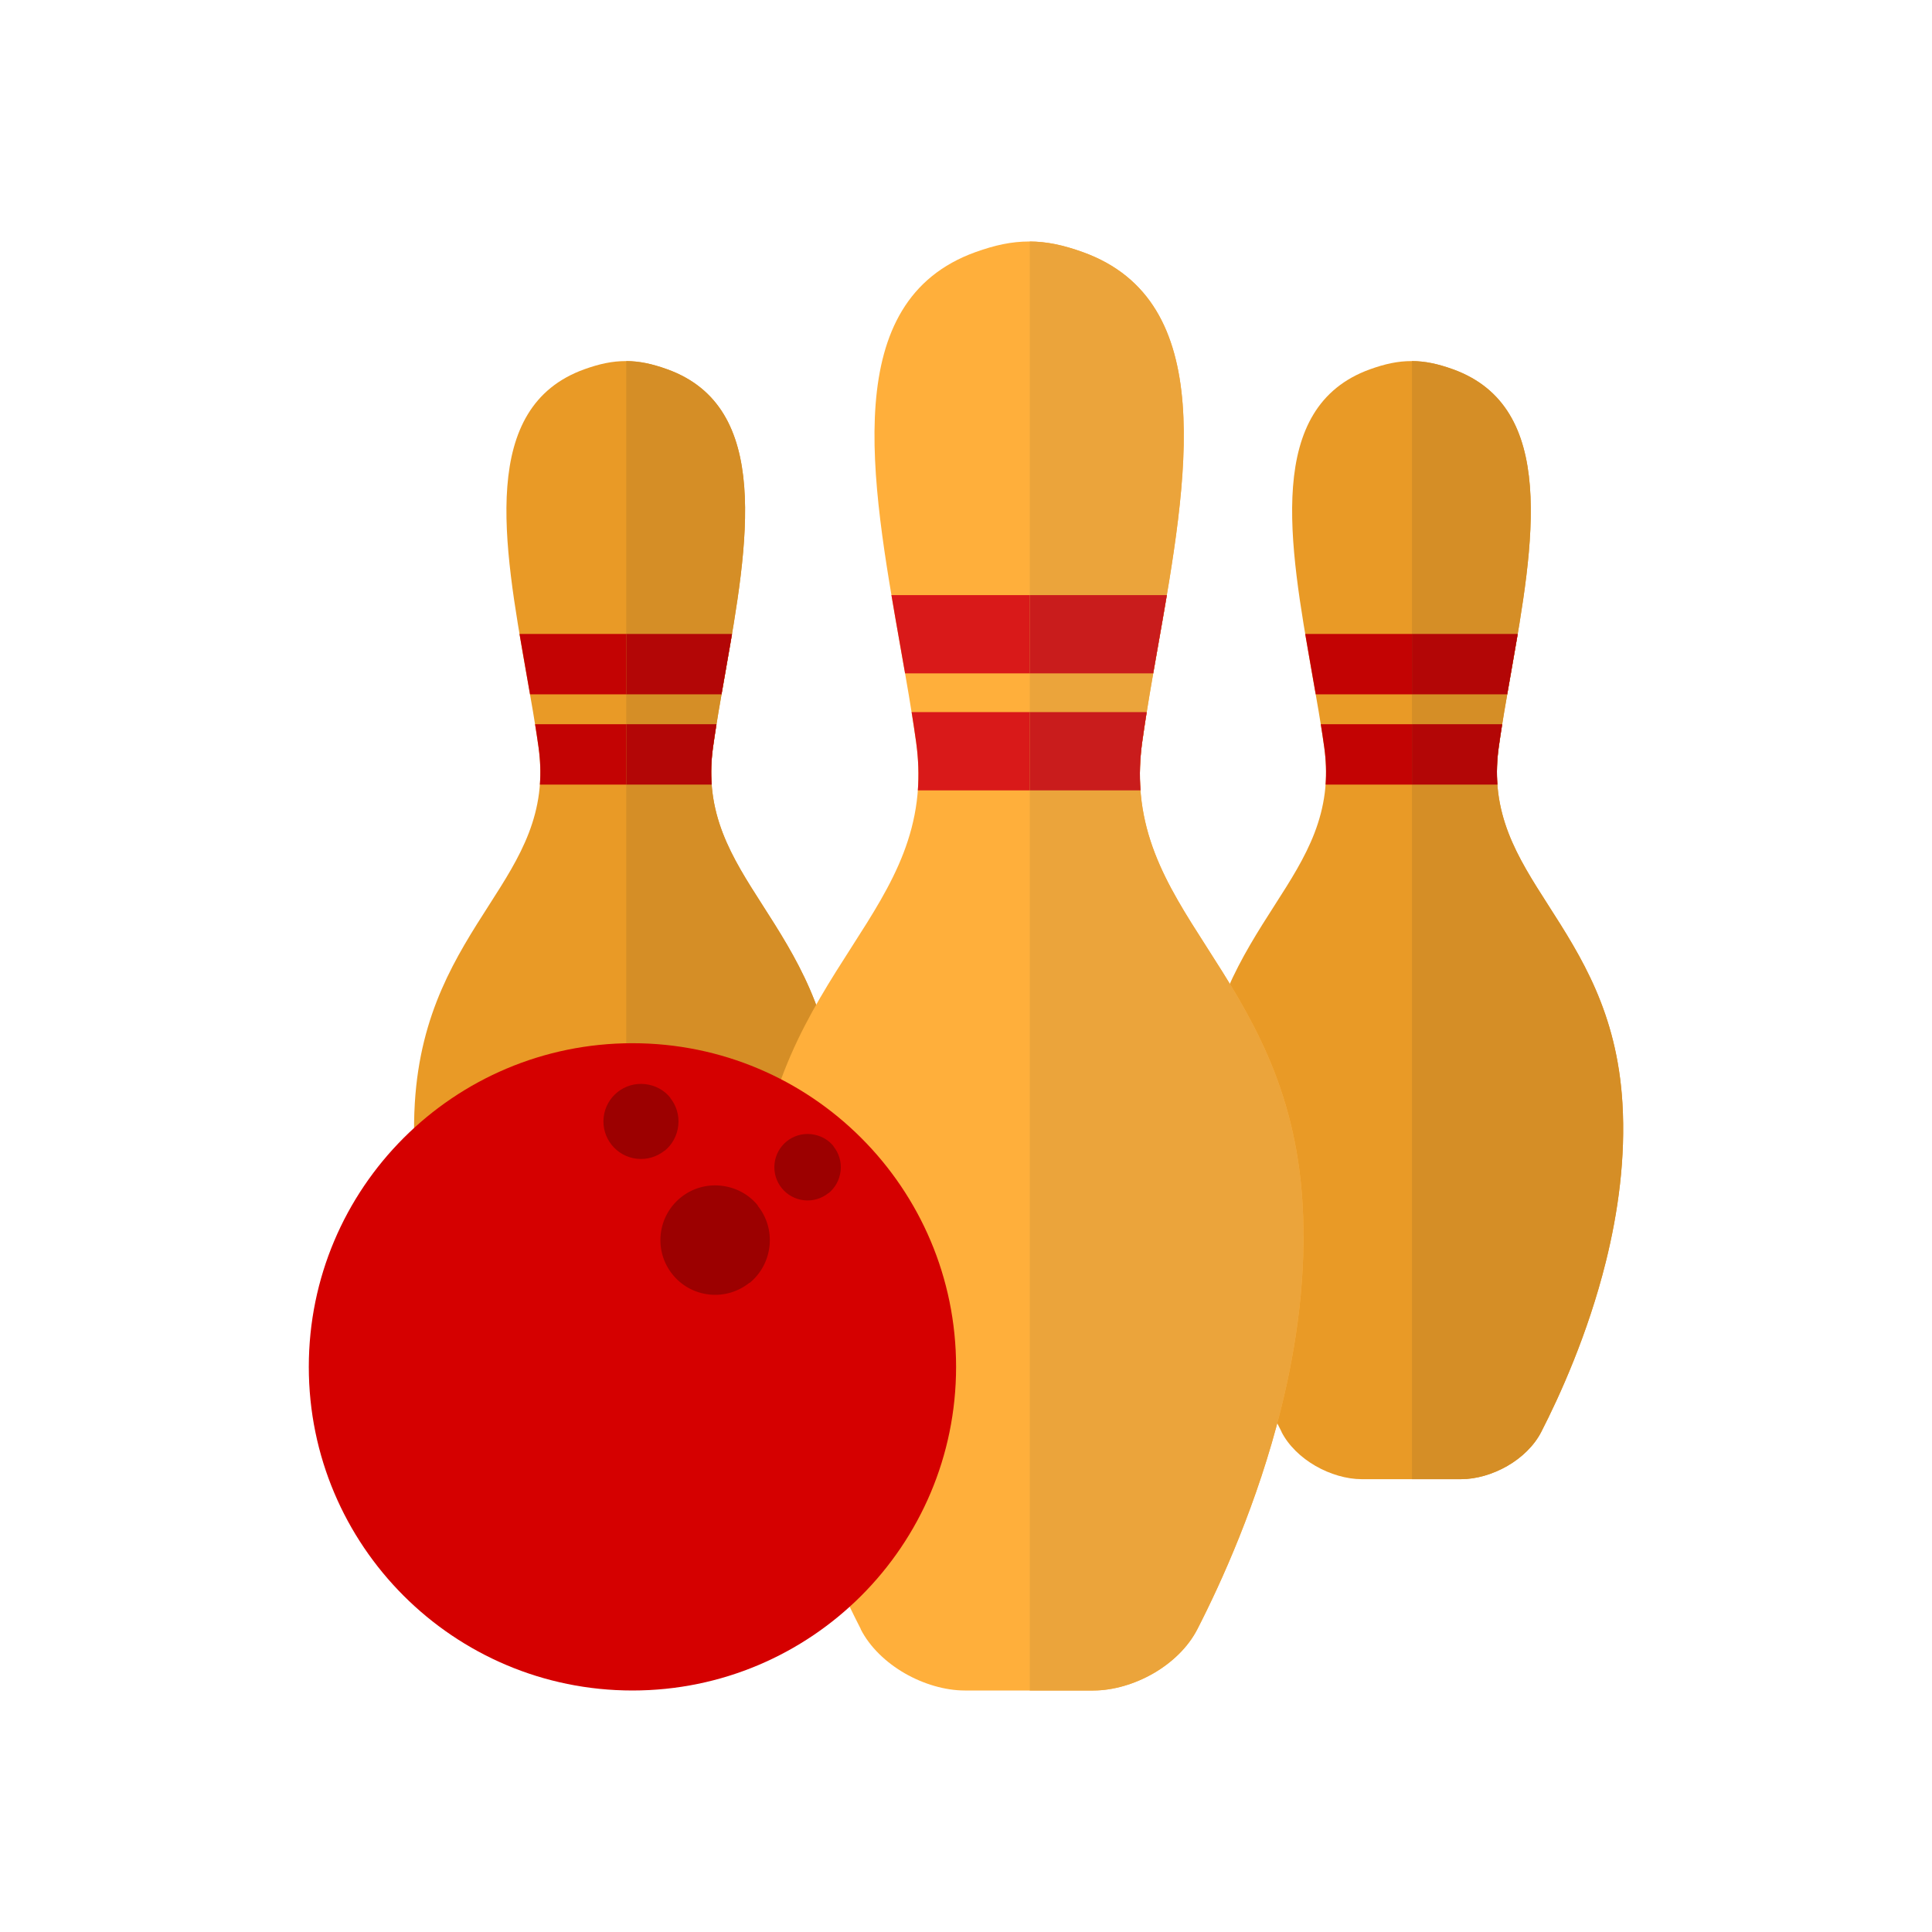 <?xml version="1.0" encoding="UTF-8"?>
<!DOCTYPE svg PUBLIC "-//W3C//DTD SVG 1.1//EN" "http://www.w3.org/Graphics/SVG/1.1/DTD/svg11.dtd">
<!-- Creator: CorelDRAW -->
<svg xmlns="http://www.w3.org/2000/svg" xml:space="preserve" width="2048px" height="2048px" style="shape-rendering:geometricPrecision; text-rendering:geometricPrecision; image-rendering:optimizeQuality; fill-rule:evenodd; clip-rule:evenodd"
viewBox="0 0 2048 2048"
 xmlns:xlink="http://www.w3.org/1999/xlink">
 <defs>
  <style type="text/css">
   <![CDATA[
    .fil10 {fill:none}
    .fil9 {fill:#9C0000;fill-rule:nonzero}
    .fil3 {fill:#B30606;fill-rule:nonzero}
    .fil1 {fill:#C30303;fill-rule:nonzero}
    .fil7 {fill:#C91C1C;fill-rule:nonzero}
    .fil8 {fill:#D50000;fill-rule:nonzero}
    .fil2 {fill:#D58E26;fill-rule:nonzero}
    .fil5 {fill:#D91919;fill-rule:nonzero}
    .fil0 {fill:#E99A26;fill-rule:nonzero}
    .fil6 {fill:#EBA43B;fill-rule:nonzero}
    .fil4 {fill:#FFAF3B;fill-rule:nonzero}
   ]]>
  </style>
 </defs>
 <g id="Layer_x0020_1">
  <g id="_356972680">
   <g>
    <g>
     <path id="_35087128" class="fil0" d="M1548.81 1568l-105.177 0c-16.268,0 -33.983,-5.326 -49.123,-14.04 -15.298,-8.806 -28.593,-21.444 -36.064,-36.09l0.099 -0.051c-28.213,-55.103 -52.691,-116.612 -68.334,-179.612 -13.896,-55.963 -20.922,-113.333 -17.614,-168.855 5.785,-96.123 43.735,-155.367 78.977,-210.384 32.3,-50.425 61.93,-96.684 52.215,-166.661 -3.302,-23.82 -8.172,-51.4 -13.09,-79.263 -24.278,-137.543 -49.69,-281.494 61.596,-321.594 16.113,-5.787 29.66,-8.688 43.925,-8.691 14.261,-0.002 27.813,2.89 43.935,8.691 111.207,40.068 85.871,183.796 61.643,321.236 -4.93,27.968 -9.811,55.661 -13.118,79.621 -9.715,69.979 19.91,116.238 52.205,166.663 35.235,55.017 73.178,114.261 78.964,210.382 3.482,58.072 -4.578,115.788 -17.595,168.163 -19.12,76.935 -49.116,142.689 -68.453,180.354 -7.53,14.718 -20.758,27.359 -35.936,36.106 -15.103,8.705 -32.772,14.023 -49.054,14.023z"/>
     <path id="_35087488" class="fil1" d="M1405.18 831.702c0.914,-12.331 0.549,-25.386 -1.395,-39.393 -1.087,-7.837 -2.342,-16.079 -3.713,-24.606l192.304 0c-1.367,8.52 -2.617,16.763 -3.7,24.606 -1.944,14.008 -2.309,27.063 -1.396,39.393l-182.099 0z"/>
     <path id="_35087608" class="fil1" d="M1394.73 735.999c-1.319,-7.58 -2.674,-15.255 -4.032,-22.952 -2.411,-13.655 -4.83,-27.373 -7.127,-41.047l225.284 0c-2.276,13.553 -4.672,27.152 -7.058,40.689 -1.378,7.817 -2.752,15.612 -4.089,23.31l-202.977 0z"/>
    </g>
    <g>
     <path id="_35087776" class="fil2" d="M1548.81 1568l-52.081 0 0 -1185.24c14.074,0.066 27.495,2.956 43.426,8.688 111.207,40.068 85.871,183.796 61.643,321.236 -4.93,27.968 -9.811,55.661 -13.118,79.621 -9.715,69.979 19.91,116.238 52.205,166.663 35.235,55.017 73.178,114.261 78.964,210.382 3.482,58.072 -4.578,115.788 -17.595,168.163 -19.12,76.935 -49.116,142.689 -68.453,180.354 -7.53,14.718 -20.758,27.359 -35.936,36.106 -15.103,8.705 -32.772,14.023 -49.054,14.023z"/>
     <path id="_35086936" class="fil3" d="M1496.73 767.703l95.65 0c-1.367,8.52 -2.617,16.763 -3.7,24.606 -1.944,14.008 -2.309,27.063 -1.396,39.393l-90.554 0 0 -63.999z"/>
     <path id="_35086456" class="fil3" d="M1496.73 671.999l112.127 0c-2.276,13.553 -4.672,27.152 -7.058,40.689 -1.378,7.817 -2.752,15.612 -4.089,23.31l-100.98 0 0 -63.999z"/>
    </g>
   </g>
   <g>
    <g>
     <path id="_35086312" class="fil0" d="M715.933 1568l-105.177 0c-16.268,0 -33.983,-5.326 -49.123,-14.04 -15.298,-8.806 -28.593,-21.444 -36.064,-36.09l0.099 -0.051c-28.213,-55.103 -52.691,-116.612 -68.334,-179.612 -13.896,-55.963 -20.922,-113.333 -17.614,-168.855 5.785,-96.123 43.735,-155.367 78.977,-210.384 32.3,-50.425 61.93,-96.684 52.215,-166.661 -3.302,-23.82 -8.172,-51.4 -13.09,-79.263 -24.278,-137.543 -49.69,-281.494 61.596,-321.594 16.113,-5.787 29.66,-8.688 43.925,-8.691 14.261,-0.002 27.813,2.89 43.935,8.691 111.207,40.068 85.871,183.796 61.643,321.236 -4.93,27.968 -9.811,55.661 -13.118,79.621 -9.715,69.979 19.91,116.238 52.205,166.663 35.235,55.017 73.178,114.261 78.964,210.382 3.482,58.072 -4.578,115.788 -17.595,168.163 -19.12,76.935 -49.116,142.689 -68.453,180.354 -7.53,14.718 -20.758,27.359 -35.936,36.106 -15.103,8.705 -32.772,14.023 -49.054,14.023z"/>
     <path id="_35086480" class="fil1" d="M572.307 831.702c0.914,-12.331 0.549,-25.386 -1.395,-39.393 -1.087,-7.837 -2.342,-16.079 -3.713,-24.606l192.304 0c-1.367,8.52 -2.617,16.763 -3.7,24.606 -1.944,14.008 -2.309,27.063 -1.396,39.393l-182.099 0z"/>
     <path id="_35086576" class="fil1" d="M561.854 735.999c-1.319,-7.58 -2.674,-15.255 -4.032,-22.952 -2.411,-13.655 -4.83,-27.373 -7.127,-41.047l225.284 0c-2.276,13.553 -4.672,27.152 -7.058,40.689 -1.378,7.817 -2.752,15.612 -4.089,23.31l-202.977 0z"/>
    </g>
    <g>
     <path id="_356966464" class="fil2" d="M715.933 1568l-52.081 0 0 -1185.24c14.074,0.066 27.495,2.956 43.426,8.688 111.207,40.068 85.871,183.796 61.643,321.236 -4.93,27.968 -9.811,55.661 -13.118,79.621 -9.715,69.979 19.91,116.238 52.205,166.663 35.235,55.017 73.178,114.261 78.964,210.382 3.482,58.072 -4.578,115.788 -17.595,168.163 -19.12,76.935 -49.116,142.689 -68.453,180.354 -7.53,14.718 -20.758,27.359 -35.936,36.106 -15.103,8.705 -32.772,14.023 -49.054,14.023z"/>
     <path id="_356967064" class="fil3" d="M663.852 767.703l95.65 0c-1.367,8.52 -2.617,16.763 -3.7,24.606 -1.944,14.008 -2.309,27.063 -1.396,39.393l-90.554 0 0 -63.999z"/>
     <path id="_356966608" class="fil3" d="M663.852 671.999l112.127 0c-2.276,13.553 -4.672,27.152 -7.058,40.689 -1.378,7.817 -2.752,15.612 -4.089,23.31l-100.98 0 0 -63.999z"/>
    </g>
   </g>
   <g>
    <g>
     <path id="_356966992" class="fil4" d="M1159.09 1792l-136.303 0c-21.084,0 -44.04,-6.902 -63.661,-18.195 -19.825,-11.413 -37.055,-27.79 -46.736,-46.77l0.129 -0.066c-36.562,-71.409 -68.285,-151.121 -88.557,-232.766 -18.008,-72.525 -27.115,-146.873 -22.827,-218.827 7.498,-124.569 56.679,-201.346 102.35,-272.645 41.858,-65.348 80.257,-125.297 67.668,-215.982 -4.279,-30.87 -10.59,-66.612 -16.964,-102.719 -31.462,-178.249 -64.395,-364.799 79.825,-416.768 20.881,-7.5 38.438,-11.259 56.925,-11.263 18.481,-0.002 36.044,3.745 56.936,11.263 144.118,51.925 111.285,238.188 79.886,416.303 -6.389,36.246 -12.715,72.132 -17.001,103.184 -12.589,90.689 25.802,150.638 67.655,215.986 45.661,71.299 94.833,148.075 102.332,272.641 4.512,75.259 -5.933,150.056 -22.802,217.93 -24.777,99.703 -63.651,184.917 -88.712,233.729 -9.757,19.074 -26.901,35.456 -46.571,46.792 -19.572,11.281 -42.47,18.174 -63.571,18.174z"/>
     <path id="_356966704" class="fil5" d="M972.962 837.8c1.185,-15.979 0.711,-32.897 -1.808,-51.051 -1.408,-10.156 -3.035,-20.838 -4.812,-31.887l249.214 0c-1.77,11.041 -3.392,21.724 -4.795,31.887 -2.519,18.154 -2.993,35.072 -1.809,51.051l-235.989 0z"/>
     <path id="_356974120" class="fil5" d="M959.416 713.775c-1.71,-9.824 -3.465,-19.77 -5.226,-29.745 -3.124,-17.697 -6.259,-35.474 -9.235,-53.194l291.955 0c-2.95,17.564 -6.056,35.187 -9.148,52.73 -1.786,10.129 -3.567,20.232 -5.3,30.209l-263.046 0z"/>
    </g>
    <g>
     <path id="_356974168" class="fil6" d="M1159.09 1792l-67.493 0 0 -1536c18.239,0.085 35.632,3.832 56.276,11.259 144.118,51.925 111.285,238.188 79.886,416.303 -6.389,36.246 -12.715,72.132 -17.001,103.184 -12.589,90.689 25.802,150.638 67.655,215.986 45.661,71.299 94.833,148.075 102.332,272.641 4.512,75.259 -5.933,150.056 -22.802,217.93 -24.777,99.703 -63.651,184.917 -88.712,233.729 -9.757,19.074 -26.901,35.456 -46.571,46.792 -19.572,11.281 -42.47,18.174 -63.571,18.174z"/>
     <path id="_356973376" class="fil7" d="M1091.6 754.862l123.957 0c-1.77,11.041 -3.392,21.724 -4.795,31.887 -2.519,18.154 -2.993,35.072 -1.809,51.051l-117.352 0 0 -82.938z"/>
     <path id="_356973592" class="fil7" d="M1091.6 630.836l145.31 0c-2.95,17.564 -6.056,35.187 -9.148,52.73 -1.786,10.129 -3.567,20.232 -5.3,30.209l-130.863 0 0 -82.939z"/>
    </g>
   </g>
   <g>
    <path id="_356973832" class="fil8" d="M670.421 1105.85c94.734,0 180.503,38.402 242.587,100.486 62.084,62.084 100.486,147.854 100.486,242.588 0,94.734 -38.402,180.503 -100.486,242.587 -62.084,62.084 -147.854,100.486 -242.587,100.486 -94.736,0 -180.507,-38.4 -242.593,-100.485 -62.086,-62.085 -100.487,-147.854 -100.487,-242.588 0,-94.734 38.401,-180.503 100.487,-242.589 62.086,-62.082 147.856,-100.485 242.593,-100.485z"/>
    <path id="_356973784" class="fil9" d="M803.355 1277.89c-9.076,-11.321 -22.778,-19.214 -38.943,-20.992 -15.937,-1.752 -31.07,3.116 -42.641,12.395 -11.569,9.28 -19.609,22.995 -21.36,38.931 -1.752,15.93 3.118,31.063 12.398,42.636 9.28,11.57 22.99,19.608 38.928,21.359 15.92,1.75 31.043,-3.12 42.613,-12.4l0.168 0.207c11.453,-9.274 19.417,-23.043 21.185,-39.129 1.752,-15.937 -3.112,-31.065 -12.389,-42.633l0.041 -0.373z"/>
    <path id="_356973040" class="fil9" d="M710.526 1163.61c-6.226,-7.766 -15.625,-13.181 -26.715,-14.4 -10.932,-1.201 -21.313,2.137 -29.251,8.502 -7.936,6.366 -13.452,15.775 -14.654,26.707 -1.201,10.929 2.14,21.309 8.505,29.248 6.366,7.938 15.773,13.452 26.705,14.653 10.922,1.201 21.295,-2.14 29.233,-8.506l0.115 0.142c7.857,-6.363 13.319,-15.808 14.532,-26.842 1.202,-10.934 -2.134,-21.312 -8.498,-29.247l0.028 -0.256z"/>
    <path id="_356972632" class="fil9" d="M883.583 1215.02c-5.512,-6.875 -13.835,-11.671 -23.655,-12.749 -9.679,-1.064 -18.872,1.892 -25.9,7.527 -7.026,5.637 -11.909,13.966 -12.973,23.647 -1.064,9.677 1.893,18.868 7.531,25.897 5.636,7.028 13.964,11.91 23.645,12.973 9.67,1.063 18.855,-1.894 25.883,-7.532l0.102 0.126c6.957,-5.634 11.794,-13.996 12.868,-23.767 1.064,-9.679 -1.89,-18.869 -7.525,-25.895l0.026 -0.228z"/>
   </g>
  </g>
  <rect class="fil10" width="2048" height="2048"/>
 </g>
</svg>
